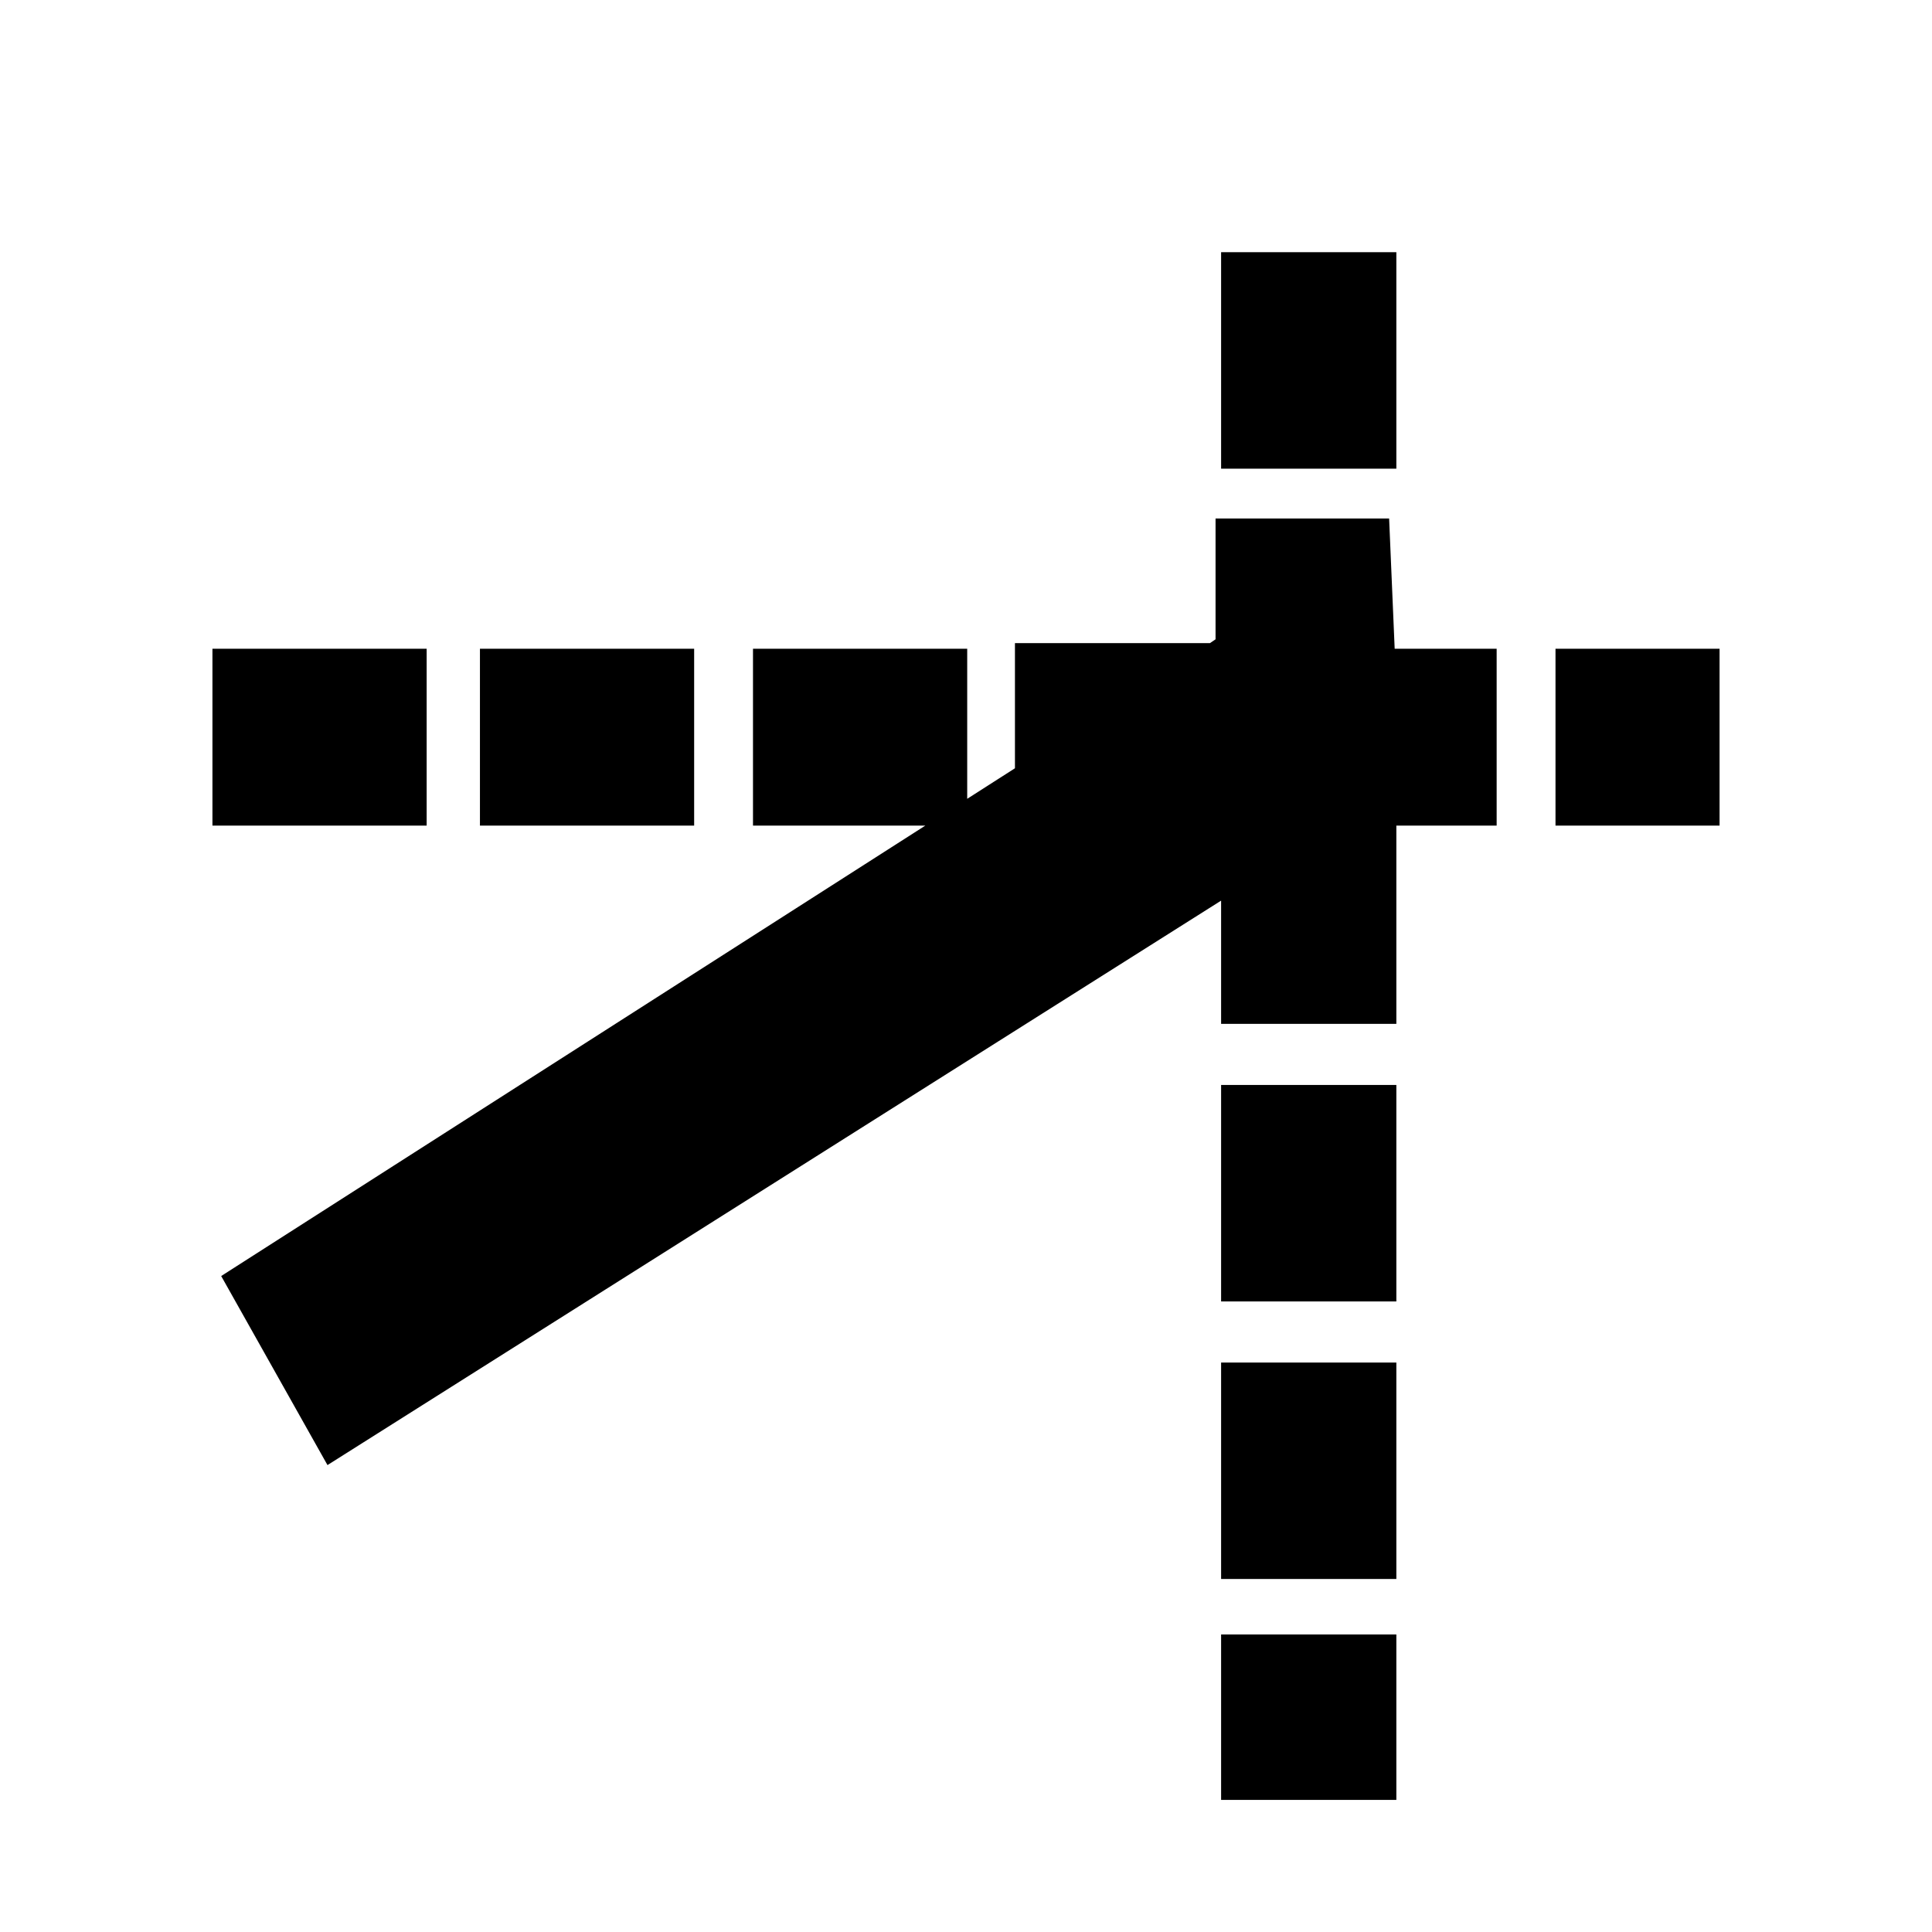 <svg id="vector" xmlns="http://www.w3.org/2000/svg" width="24" height="24" viewBox="0 0 24 24">

  <path fill-rule="nonzero"
    d="M16.846,8.559L18.092,8.559L18.092,9.756L16.5,9.756L4.246,17.496L3.415,16.018L13.315,9.685L13.108,9.685L13.108,8.489L14.769,8.489L14.769,8.77L15.6,8.207L15.6,6.941L16.777,6.941L16.846,8.559L16.846,8.559ZM19.823,9.756L19.823,8.559L20.861,8.559L20.861,9.756L19.823,9.756ZM9.854,9.756L9.854,8.559L11.515,8.559L11.515,9.756L9.854,9.756ZM6.462,9.756L6.462,8.559L8.123,8.559L8.123,9.756L6.462,9.756ZM3.139,9.756L3.139,8.559L4.8,8.559L4.8,9.756L3.139,9.756ZM15.669,5.322L15.669,3.633L16.846,3.633L16.846,5.322L15.669,5.322ZM15.669,12.219L15.669,10.53L16.846,10.53L16.846,12.219L15.669,12.219ZM15.669,15.667L15.669,13.978L16.846,13.978L16.846,15.667L15.669,15.667ZM15.669,19.115L15.669,17.426L16.846,17.426L16.846,19.115L15.669,19.115ZM15.669,21.859L15.669,20.804L16.846,20.804L16.846,21.859L15.669,21.859Z"
    stroke-width="1" stroke="#00000000" id="path_1" />
</svg>
